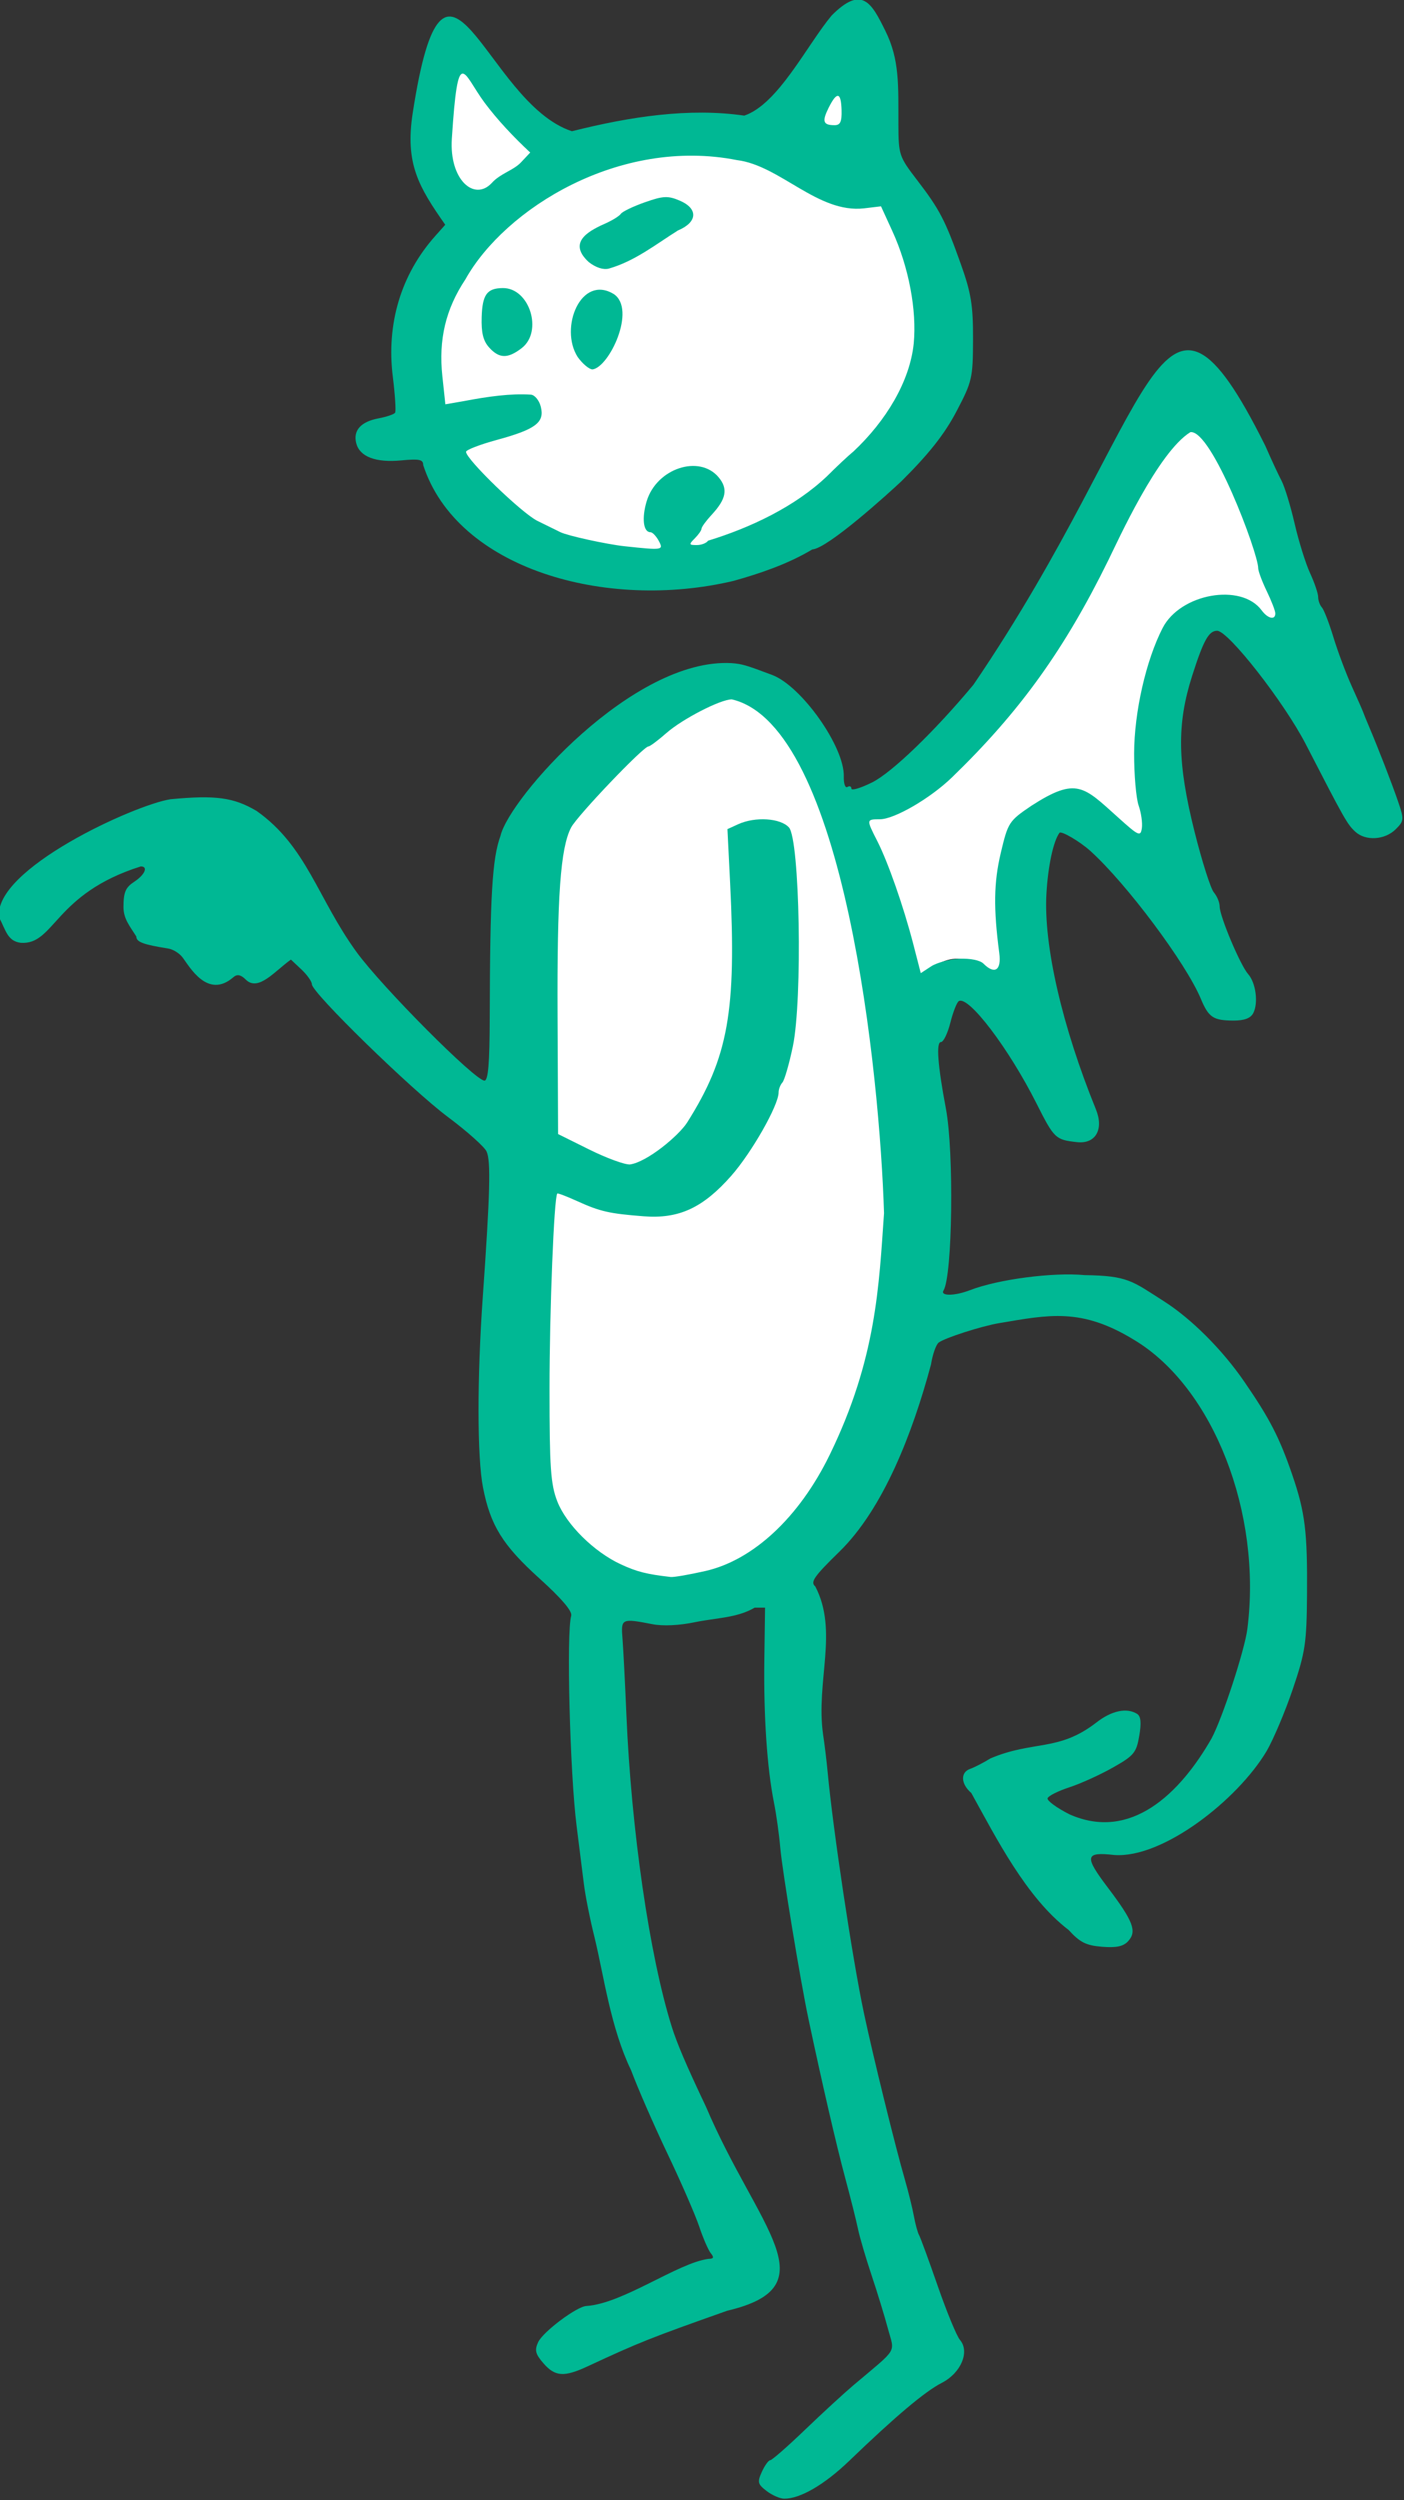 <?xml version="1.0" ?><svg height="255.978mm" viewBox="0 0 143.832 255.978" width="143.832mm" xmlns="http://www.w3.org/2000/svg"><rect x="0" y="0" width="143.832" height="255.978" fill="#333333" stroke="none"/><path color="#000" d="m 1006.604,384.631 c -18.458,25.022 -8.203,41.008 5.024,56.059 -10.295,11.487 -16.412,25.799 -16.412,41.324 2.2e-4,37.828 36.263,68.493 80.996,68.494 44.734,1.6e-4 84.68,-42.47 84.68,-80.299 -10e-5,-17.032 -8.115,-30.205 -21.102,-39.557 1.113,-16.422 1.229,-32.399 -6.971,-44.676 -12.906,5.789 -21.97,18.495 -31.934,29.58 -20.736,-3.461 -43.258,-2.241 -61.41,5.42 z m 227.965,111.035 c -4.329,-0.208 -8.87,5.011 -13.35,20.719 -10.382,36.403 -57.936,97.625 -94.154,114.906 -1.954,-6.533 -3.862,-12.448 -5.623,-17.504 -15.263,-43.819 -42.508,-27.246 -59.789,-12.715 -17.281,14.531 -29.264,23.385 -33.932,58.236 -1.766,54.944 -3.533,62.21 -3.533,145.875 0,91.219 94.704,60.856 116.555,9.65 12.993,-30.449 9.104,-80.279 0.609,-124.889 14.15,-20.497 28.541,-39.001 52.873,24.762 -9.819,-66.769 -20.482,-135.258 49.088,-40.332 -19.556,-29.379 -36.454,-195.98 44.004,-58.885 0,0 -27.372,-86.05 -35.066,-98.424 -4.689,-7.54 -10.928,-21.076 -17.682,-21.4 z m 8.744,178.709 c 0.455,0.684 0.912,1.318 1.369,1.848 -0.473,-0.65 -0.903,-1.212 -1.369,-1.848 z" fill="#FFFFFF" overflow="visible" paint-order="fill markers stroke" transform="translate(-61.483,-48.549) matrix(0.329,0,0,0.329,-223.114,-73.954)"/><path d="m 1103.726,1147.54 c -2.76,-2.123 -2.915,-2.761 -1.453,-5.97 0.9,-1.976 2.068,-3.593 2.595,-3.593 0.527,0 5.381,-4.245 10.786,-9.434 5.405,-5.189 12.228,-11.46 15.161,-13.936 14.107,-11.907 12.802,-9.753 10.689,-17.642 -1.033,-3.857 -3.333,-11.357 -5.112,-16.667 -1.779,-5.31 -3.668,-11.755 -4.199,-14.322 -0.53,-2.567 -2.34,-9.767 -4.021,-16 -2.665,-9.883 -7.261,-29.776 -11.397,-49.333 -2.55,-12.059 -8.172,-46.198 -8.783,-53.333 -0.345,-4.033 -1.224,-10.32 -1.954,-13.971 -2.147,-10.746 -3.24,-26.894 -3.001,-44.362 l 0.224,-16.333 h -3.224 c -5.442,3.234 -12.213,3.204 -18.525,4.518 -4.907,1.035 -10.03,1.28 -13.333,0.639 -9.63,-1.869 -9.817,-1.778 -9.309,4.51 0.252,3.117 0.799,13.767 1.216,23.667 1.511,35.876 7.204,75.041 14.108,97.05 1.66,5.291 4.582,12.122 10.672,24.95 16.12,37.9 38.917,55.874 6.615,63.476 -23.958,8.467 -27.453,9.858 -43.479,17.31 -7.329,3.408 -10.127,3.214 -13.751,-0.954 -2.487,-2.861 -2.791,-4.059 -1.658,-6.545 1.489,-3.268 12.224,-11.282 15.129,-11.294 11.384,-0.787 28.317,-13.38 37.923,-14.659 1.602,0 1.797,-0.441 0.753,-1.699 -0.776,-0.935 -2.411,-4.685 -3.633,-8.333 -1.223,-3.649 -5.658,-13.834 -9.857,-22.634 -4.199,-8.8 -9.308,-20.5 -11.354,-26 -6.391,-13.262 -8.459,-29.272 -11.378,-41.333 -1.383,-5.5 -2.881,-13 -3.33,-16.667 -0.448,-3.667 -1.465,-11.767 -2.26,-18 -2.084,-16.342 -3.219,-60.315 -1.689,-65.456 0.416,-1.398 -2.976,-5.38 -9.94,-11.668 -11.386,-10.281 -15.224,-16.469 -17.523,-28.256 -1.83,-9.381 -1.858,-33.944 -0.068,-59.287 2.274,-32.184 2.539,-42.416 1.175,-45.294 -0.705,-1.488 -6.11,-6.306 -12.011,-10.706 -11.393,-8.495 -42.382,-38.706 -42.382,-41.317 0,-0.853 -1.469,-2.931 -3.264,-4.617 l -3.264,-3.066 c -5.022,3.559 -10.156,10.112 -14.081,6.202 -1.486,-1.486 -2.627,-1.724 -3.762,-0.785 -8.113,7.132 -13.797,-3.369 -15.887,-6.083 -0.958,-1.283 -2.942,-2.526 -4.409,-2.761 -7.924,-1.27 -10,-2.052 -10,-3.766 -2.166,-3.399 -3.976,-5.545 -4,-9.129 0,-4.613 0.637,-6.122 3.333,-7.888 3.336,-2.186 4.456,-4.789 2.059,-4.789 -27.033,8.518 -26.78,24.492 -37.367,23.779 -4.209,-0.533 -4.663,-3.988 -6.747,-7.882 -1.975,-15.024 42.334,-35.127 53.388,-36.805 14.066,-1.326 19.642,-0.567 26.794,3.65 15.643,11.042 18.973,27.223 31.152,43.955 8.047,11.01 36.884,39.97 39.801,39.97 1.153,0 1.6,-5.377 1.636,-19.667 0.094,-38.095 0.769,-49.451 3.358,-56.535 2.607,-11.471 41.177,-55.437 71.927,-53.727 3.26,0.246 4.494,0.605 12.667,3.685 9.168,3.455 22.553,22.412 22.292,31.572 -0.063,2.229 0.445,3.706 1.13,3.283 0.685,-0.423 1.245,-0.193 1.245,0.512 0,0.705 2.907,-0.167 6.46,-1.938 6.162,-3.071 19.464,-15.889 31.54,-30.393 57.894,-84.981 57.285,-141.749 90.892,-74.324 1.808,4.142 4.08,9.031 5.049,10.864 0.969,1.833 2.801,7.833 4.071,13.333 1.27,5.5 3.436,12.44 4.815,15.421 1.379,2.982 2.506,6.311 2.506,7.4 0,1.089 0.523,2.549 1.162,3.246 0.639,0.697 2.254,4.867 3.589,9.267 1.335,4.4 3.92,11.3 5.746,15.333 1.825,4.033 3.411,7.633 3.523,8 0.112,0.367 0.843,2.167 1.623,4 3.012,7.075 7.351,18.251 9.259,23.848 1.885,5.53 1.846,5.996 -0.72,8.562 -3.395,3.395 -9.413,3.766 -12.634,0.778 -2.497,-2.316 -3.33,-3.788 -15.385,-27.188 -6.723,-13.05 -24.139,-35.333 -27.616,-35.333 -2.606,0 -4.251,2.966 -7.789,14.046 -4.804,15.045 -4.612,27.111 0.773,48.562 2.309,9.199 5.009,17.672 6,18.83 0.991,1.158 1.801,3.126 1.801,4.373 0,3.038 6.434,18.294 8.875,21.043 2.395,2.698 3.219,9.014 1.583,12.145 -0.832,1.592 -2.793,2.327 -6.172,2.313 -6.298,-0.026 -7.728,-0.984 -10.161,-6.807 -4.624,-11.067 -23.126,-35.813 -34.367,-45.965 -3.297,-2.977 -9.108,-6.381 -9.643,-5.649 -1.914,2.621 -3.57,10.36 -4.057,18.957 -0.908,16.04 4.863,41.171 15.403,67.077 2.553,6.276 -0.112,10.876 -5.92,10.218 -6.701,-0.76 -7.062,-1.106 -12.594,-12.077 -8.655,-17.166 -21.189,-33.646 -24.181,-31.797 -0.609,0.376 -1.79,3.394 -2.624,6.707 -0.834,3.312 -2.153,6.023 -2.93,6.023 -1.544,0 -1.003,7.28 1.536,20.667 2.561,13.499 2.06,52.118 -0.734,56.639 -1.107,1.79 3.497,1.739 8.23,-0.091 8.77,-3.392 25.841,-5.63 35.754,-4.687 13.466,0.18 14.806,1.867 24.546,8.073 8.556,5.419 18.216,15.054 25.064,24.997 7.982,11.59 11.022,17.482 14.996,29.069 4.004,11.673 4.75,17.733 4.597,37.333 -0.118,15.055 -0.544,17.889 -4.41,29.305 -2.354,6.951 -6.026,15.651 -8.161,19.333 -8.997,15.121 -32.255,33.426 -47.41,32.352 -9.16,-1.032 -9.45,0.354 -2.1,10.063 7.973,10.534 9.175,13.67 6.412,16.724 -1.501,1.658 -3.652,2.126 -8.14,1.769 -4.969,-0.395 -6.9,-1.363 -10.414,-5.219 -13.19,-10.045 -22.532,-28.604 -30.314,-42.638 -3.289,-2.816 -3.45,-6.443 -0.333,-7.516 1.283,-0.442 4.133,-1.912 6.333,-3.267 13.37,-5.629 21.105,-2.025 32.858,-11.082 4.784,-3.766 9.559,-4.79 12.784,-2.741 1.153,0.733 1.349,2.768 0.656,6.826 -0.896,5.25 -1.653,6.159 -8.223,9.871 -3.98,2.249 -10.087,5.018 -13.571,6.153 -3.484,1.136 -6.523,2.665 -6.753,3.398 -0.23,0.733 2.839,2.983 6.821,5 19.103,8.489 34.45,-6.504 44.23,-23.601 3.408,-6.358 10.301,-27.413 11.153,-34.066 4.63,-36.151 -10.632,-75.168 -35.179,-89.935 -16.584,-10.179 -26.684,-7.841 -42.11,-5.258 -5.495,0.917 -17.007,4.622 -18.834,6.061 -0.825,0.65 -1.899,3.721 -2.386,6.824 -5.684,21.178 -14.765,44.789 -28.49,58.207 -7.928,7.726 -9.159,9.493 -7.548,10.83 7.29,13.937 0.114,29.575 2.433,46.052 0.449,2.87 1.097,8.219 1.441,11.886 1.688,18.02 7.685,57.848 11.243,74.667 2.803,13.25 9.779,41.608 12.791,52 1.063,3.667 2.322,8.767 2.798,11.333 0.476,2.567 1.2,5.229 1.608,5.915 0.408,0.687 3.031,7.832 5.829,15.88 2.798,8.047 5.907,15.585 6.909,16.752 3.147,3.662 0.33,10.329 -5.654,13.382 -5.208,2.657 -14.408,10.404 -28.807,24.258 -7.717,7.425 -15.329,11.845 -20.291,11.784 -1.307,-0.016 -3.767,-1.099 -5.466,-2.407 z m -19.027,-286.294 c 14.926,-3.395 29.235,-16.759 38.676,-36.121 14.613,-29.966 15.346,-52.787 16.931,-75.228 -1.282,-42.325 -12.127,-151.707 -47.404,-159.907 -3.561,0.022 -15.36,6.098 -20.349,10.478 -2.615,2.296 -5.137,4.175 -5.604,4.175 -1.587,0 -22.211,21.615 -24.089,25.247 -3.311,6.402 -4.377,21.278 -4.209,58.733 l 0.164,36.647 9.711,4.82 c 5.341,2.651 11.041,4.74 12.667,4.642 5.349,-0.75 15.155,-8.919 17.809,-13.053 12.822,-20.312 15.37,-34.497 13.381,-74.504 l -0.835,-16.801 3.363,-1.532 c 5.286,-2.408 13.152,-1.906 15.79,1.009 3.375,3.73 4.264,53.528 1.216,68.126 -1.149,5.5 -2.616,10.57 -3.262,11.267 -0.646,0.697 -1.174,2.084 -1.174,3.084 0,3.983 -8.397,18.745 -14.767,25.96 -8.806,9.975 -16.278,13.425 -27.233,12.576 -10.68,-0.827 -13.593,-1.489 -20.634,-4.686 -3.282,-1.49 -6.107,-2.571 -6.276,-2.401 -1.013,1.013 -2.423,36.434 -2.423,60.867 0,24.428 0.355,29.588 2.404,34.895 2.786,7.219 11.448,15.796 19.854,19.659 5.02,2.307 7.949,3.047 15.479,3.913 0.955,0.11 5.821,-0.729 10.813,-1.865 z m 79.124,-190.535 c 3.258,-0.158 6.393,0.475 7.415,1.496 3.522,3.522 5.658,2.129 4.954,-3.23 -1.836,-13.982 -1.714,-21.994 0.477,-31.226 2.251,-9.486 2.534,-9.919 9.546,-14.661 14.114,-9.081 16.243,-5.979 27.073,3.735 6.325,5.698 6.897,5.953 7.299,3.255 0.24,-1.61 -0.21,-4.782 -1,-7.048 -0.79,-2.266 -1.422,-9.581 -1.404,-16.255 0.034,-12.847 3.699,-28.945 8.879,-39.004 5.521,-10.721 24.461,-14.09 30.83,-5.485 1.928,2.605 4.258,3.128 4.258,0.956 0,-0.769 -1.2,-3.881 -2.667,-6.917 -1.467,-3.036 -2.667,-6.255 -2.667,-7.154 0,-4.711 -14.495,-43.199 -21.11,-42.341 -10.134,6.247 -22.588,33.858 -25.532,39.81 -13.737,27.949 -27.613,47.218 -48.691,67.614 -6.788,6.569 -17.963,13.053 -22.496,13.053 -4.207,0 -4.213,0.05 -0.805,6.73 3.383,6.631 8.245,20.543 11.258,32.213 l 2.309,8.944 3.215,-2.106 c 1.768,-1.158 5.755,-2.229 8.859,-2.38 z M 996.816,517.072 c 0,-1.724 -1.221,-1.984 -6.79,-1.449 -7.982,0.767 -12.98,-1.127 -14.063,-5.33 -1.029,-3.993 1.429,-6.72 7.002,-7.765 2.501,-0.469 4.798,-1.259 5.105,-1.755 0.307,-0.496 -0.016,-5.524 -0.718,-11.172 -2.054,-16.546 2.558,-31.848 13.201,-43.798 l 3.125,-3.509 c -8.294,-11.824 -12.554,-19.039 -10.138,-34.709 10.247,-66.474 22.324,-3.362 49.575,5.607 18.228,-4.575 36.506,-7.346 53.672,-4.861 10.548,-3.545 19.497,-21.907 27.207,-31.159 9.457,-9.493 12.41,-3.959 16.693,4.712 4.539,9.072 4.055,17.136 4.095,29.196 0.032,9.461 0.215,10.006 5.838,17.333 7.022,9.15 8.742,12.458 13.643,26.232 3.175,8.923 3.789,12.737 3.758,23.333 -0.036,12.089 -0.272,13.113 -5.187,22.459 -3.692,7.021 -8.532,13.153 -17.103,21.667 -3.724,3.504 -22.932,20.958 -27.776,21.237 -7.588,4.55 -16.337,7.497 -24.474,9.775 -39.785,9.434 -86.178,-3.758 -96.667,-36.042 z m 73.358,23.617 c -0.799,-1.492 -1.967,-2.713 -2.596,-2.713 -2.228,0 -2.765,-4.349 -1.187,-9.617 3.07,-10.248 16.436,-14.677 22.444,-7.437 2.948,3.553 2.353,6.716 -2.184,11.609 -1.743,1.879 -3.169,3.83 -3.169,4.336 0,0.505 -0.943,1.861 -2.095,3.014 -1.905,1.905 -1.851,2.095 0.588,2.095 1.476,0 3.06,-0.61 3.521,-1.355 13.018,-3.985 27.029,-10.5 37.139,-20.15 2.976,-2.976 6.642,-6.405 8.146,-7.62 10.116,-9.479 17.54,-21.753 18.765,-33.542 1.01,-10.408 -1.553,-23.907 -6.652,-35.043 l -3.53,-7.71 -5.271,0.635 c -14.416,1.623 -26.078,-13.318 -39.566,-15.018 -36.585,-7.214 -72.302,15.151 -84.584,37.136 -6.137,9.236 -8.386,18.709 -7.159,30.162 l 0.932,8.7 5.55,-0.962 c 7.83,-1.491 14.817,-2.459 21.072,-2.048 1.206,0.082 2.599,1.782 3.102,3.787 1.225,4.881 -1.608,7.012 -13.703,10.307 -5.273,1.436 -9.588,3.103 -9.588,3.703 0,2.312 17.417,19.143 22.248,21.5 2.797,1.365 6.015,2.945 7.152,3.511 2.2,1.097 14.384,3.765 19.933,4.365 11.913,1.288 12.234,1.239 10.692,-1.644 z m -25.267,-57.252 c -5.763,-9.042 1.015,-25.804 11.252,-19.577 7.099,4.771 -1.413,22.765 -6.616,23.45 -1.033,0 -3.119,-1.743 -4.636,-3.873 z m -27.551,-2.937 c -1.868,-2.066 -2.485,-4.583 -2.332,-9.51 0.216,-6.981 1.664,-8.957 6.588,-8.993 8.336,-0.061 12.587,13.532 5.851,18.708 -4.306,3.308 -6.979,3.254 -10.107,-0.204 z m 31.003,-26.597 c -6.331,-5.819 -0.787,-9.361 4.79,-11.828 2.383,-1.037 4.715,-2.458 5.181,-3.158 0.466,-0.7 3.826,-2.322 7.467,-3.604 5.707,-2.01 7.198,-2.088 10.819,-0.565 5.888,2.476 5.673,6.748 -0.467,9.314 -6.823,4.265 -13.379,9.53 -21.457,11.854 -1.752,0.486 -4.109,-0.263 -6.333,-2.013 z m -30.209,-24.593 c 2.652,-2.976 6.673,-3.876 9.094,-6.412 l 2.892,-3.079 c -5.17,-4.819 -10.232,-10.171 -14.271,-15.598 -6.693,-9.07 -8.191,-18.598 -10.137,11.318 -0.827,12.709 6.967,19.578 12.423,13.77 z m 108.937,-22.667 c -0.161,-5.696 -1.443,-5.934 -4.031,-0.747 -2.121,4.252 -1.724,5.413 1.85,5.413 1.779,0 2.282,-1.076 2.18,-4.667 z" fill="#00B894" transform="translate(-61.483,-48.549) matrix(0.329,0,0,0.329,-223.114,-73.954)"/></svg>